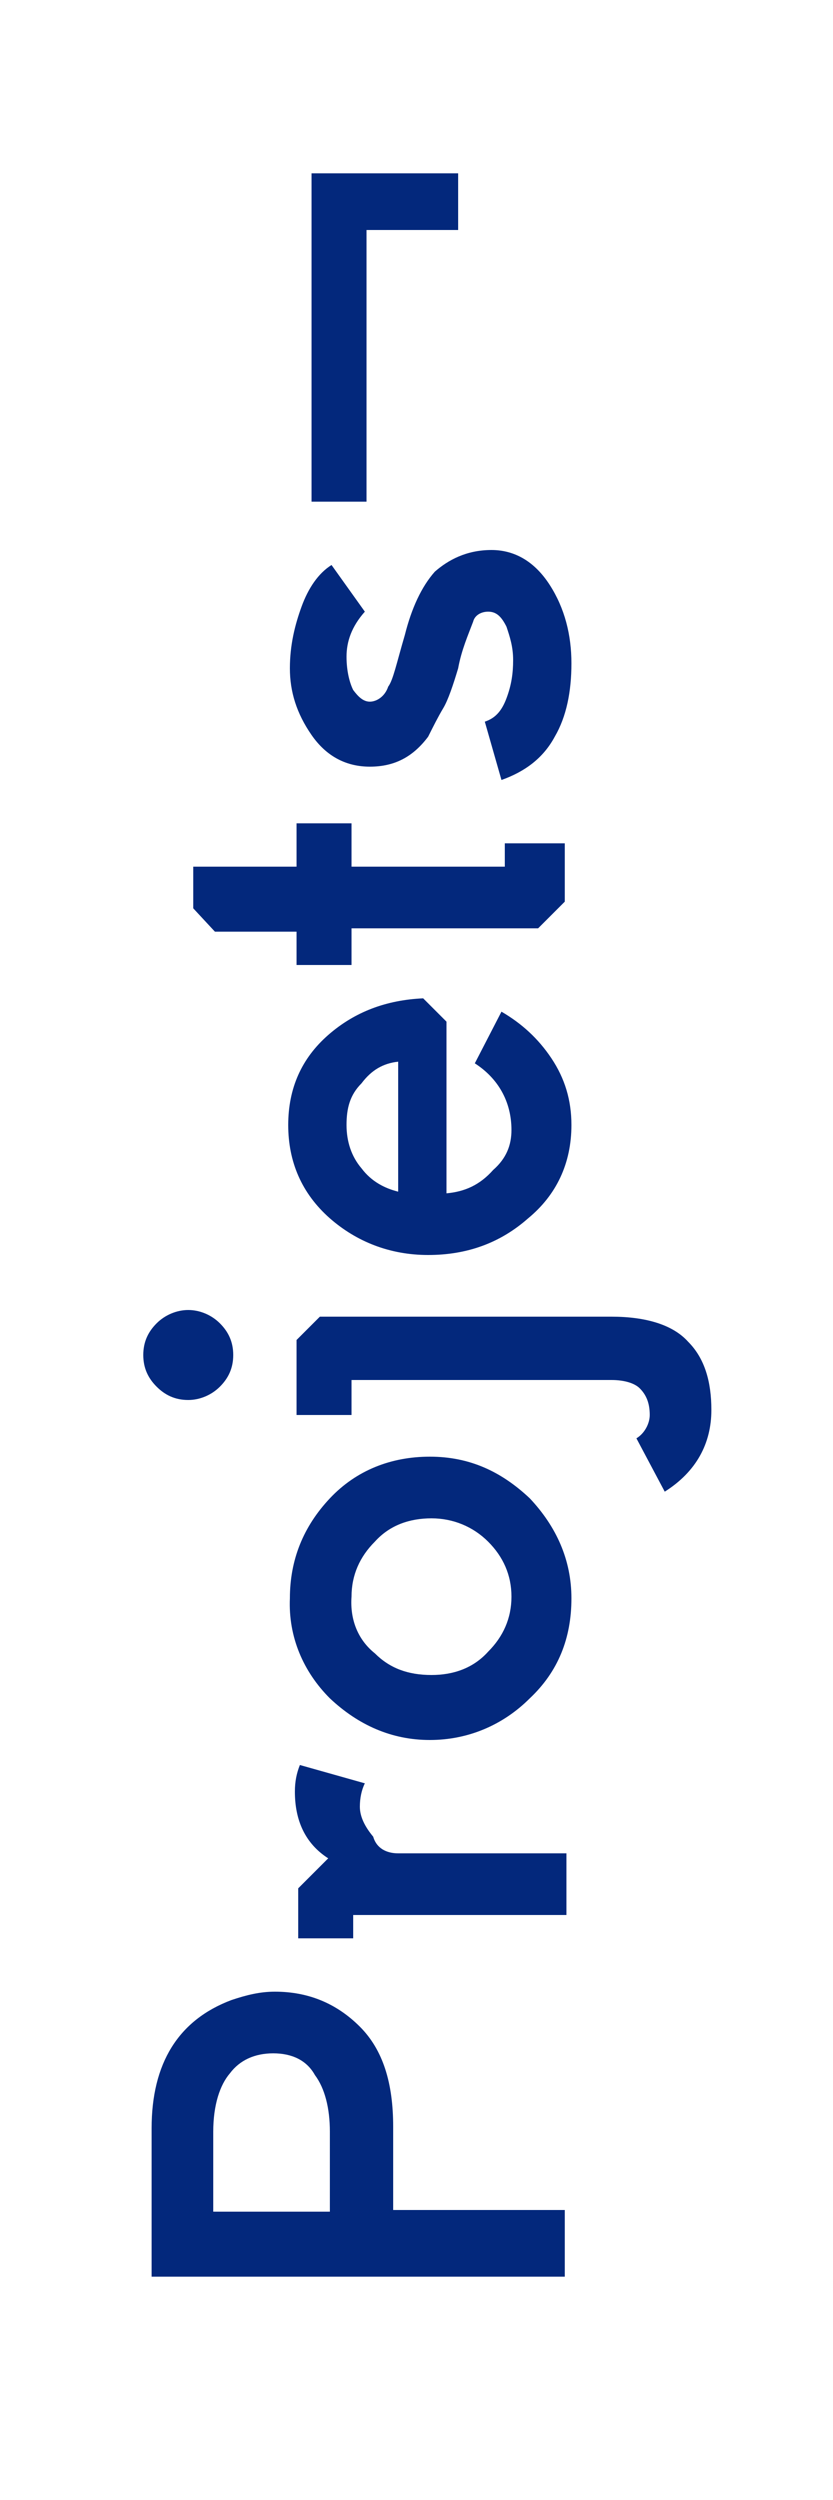<?xml version="1.0" encoding="utf-8"?>
<!-- Generator: Adobe Illustrator 19.0.0, SVG Export Plug-In . SVG Version: 6.00 Build 0)  -->
<svg version="1.1" id="Calque_1" xmlns="http://www.w3.org/2000/svg" xmlns:xlink="http://www.w3.org/1999/xlink" x="0px" y="0px"
	 viewBox="45 -30.7 50 150" style="enable-background:new 45 -30.7 50 150;" xml:space="preserve">
<style type="text/css">
	.st0{fill:#03287C;}
</style>
<g id="XMLID_3_">
	<path id="XMLID_4_" class="st0" d="M78.9,105.9H54.1v-8.9c0-3.9,1.6-6.5,4.8-7.7c0.9-0.3,1.7-0.5,2.6-0.5c2,0,3.7,0.7,5.1,2.1
		s2,3.4,2,6v5h10.3C78.9,101.9,78.9,105.9,78.9,105.9z M57.8,97.2v4.8h7v-4.8c0-1.4-0.3-2.6-0.9-3.4c-0.5-0.9-1.4-1.3-2.5-1.3
		s-2,0.4-2.6,1.2C58.2,94.4,57.8,95.6,57.8,97.2z"/>
	<path id="XMLID_7_" class="st0" d="M68.9,80.5H79v3.7H66.2v1.4h-3.3v-3l1.8-1.8c-1.4-0.9-2-2.3-2-4c0-0.6,0.1-1.1,0.3-1.6l3.9,1.1
		c-0.2,0.4-0.3,0.9-0.3,1.4c0,0.6,0.3,1.2,0.8,1.8C67.6,80.2,68.2,80.5,68.9,80.5z"/>
	<path id="XMLID_9_" class="st0" d="M76.8,71.2c-1.6,1.6-3.7,2.5-6,2.5s-4.3-0.9-6-2.5c-1.6-1.6-2.5-3.7-2.4-6c0-2.3,0.8-4.3,2.4-6
		c1.6-1.7,3.7-2.5,6-2.5c2.4,0,4.3,0.9,6,2.5c1.6,1.7,2.5,3.7,2.5,6C79.3,67.6,78.5,69.6,76.8,71.2z M67.5,68.5
		c0.9,0.9,2,1.3,3.4,1.3c1.3,0,2.5-0.4,3.4-1.4c0.9-0.9,1.4-2,1.4-3.3c0-1.3-0.5-2.4-1.4-3.3c-0.9-0.9-2.1-1.4-3.4-1.4
		c-1.3,0-2.5,0.4-3.4,1.4c-0.9,0.9-1.4,2-1.4,3.3C66,66.5,66.5,67.7,67.5,68.5z"/>
	<path id="XMLID_12_" class="st0" d="M81.7,52.1H66.1v2.1h-3.3v-4.5l1.4-1.4h17.5c2.1,0,3.7,0.5,4.6,1.5c1,1,1.4,2.4,1.4,4.1
		c0,2-0.9,3.7-2.8,4.9l-1.7-3.2c0.5-0.3,0.8-0.9,0.8-1.4c0-0.7-0.2-1.2-0.6-1.6C83.1,52.3,82.5,52.1,81.7,52.1z M56.3,53.3
		c-0.8,0-1.4-0.3-1.9-0.8c-0.5-0.5-0.8-1.1-0.8-1.9s0.3-1.4,0.8-1.9c0.5-0.5,1.2-0.8,1.9-0.8s1.4,0.3,1.9,0.8
		c0.5,0.5,0.8,1.1,0.8,1.9s-0.3,1.4-0.8,1.9C57.7,53,57,53.3,56.3,53.3z"/>
	<path id="XMLID_15_" class="st0" d="M75.7,37.1c0-1.7-0.8-3.1-2.2-4l1.6-3.1c1.2,0.7,2.2,1.6,3,2.8c0.8,1.2,1.2,2.5,1.2,4
		c0,2.3-0.9,4.2-2.6,5.6c-1.7,1.5-3.7,2.2-6,2.2s-4.3-0.8-5.9-2.2c-1.7-1.5-2.5-3.4-2.5-5.6c0-2.2,0.8-4,2.4-5.4
		c1.6-1.4,3.5-2.1,5.7-2.2l1.4,1.4v10.3c1.1-0.1,2-0.5,2.8-1.4C75.4,38.8,75.7,38,75.7,37.1z M65.8,36.8c0,1,0.3,1.9,0.9,2.6
		c0.6,0.8,1.4,1.2,2.2,1.4V33c-0.9,0.1-1.6,0.5-2.2,1.3C66,35,65.8,35.8,65.8,36.8z"/>
	<path id="XMLID_18_" class="st0" d="M66.1,27.2h-3.3v-2h-4.9l-1.3-1.4v-2.5h6.2v-2.6h3.3v2.6h9.2v-1.4h3.6v3.5L77.3,25H66.1V27.2z"
		/>
	<path id="XMLID_20_" class="st0" d="M74.5,2.3c1.4,0,2.6,0.7,3.5,2.1c0.9,1.4,1.3,3,1.3,4.7s-0.3,3.2-1,4.4
		c-0.7,1.3-1.8,2.1-3.2,2.6l-1-3.5c0.6-0.2,1-0.6,1.3-1.4c0.3-0.8,0.4-1.5,0.4-2.3c0-0.8-0.2-1.4-0.4-2c-0.3-0.6-0.6-0.9-1.1-0.9
		c-0.4,0-0.8,0.2-0.9,0.6c-0.3,0.8-0.7,1.7-0.9,2.8c-0.3,1-0.6,1.9-0.9,2.4c-0.3,0.5-0.6,1.1-0.9,1.7c-0.9,1.2-2,1.8-3.5,1.8
		c-1.4,0-2.6-0.6-3.5-1.9s-1.3-2.6-1.3-4c0-1.4,0.3-2.6,0.7-3.7c0.4-1.1,1-2,1.8-2.5l2,2.8c-0.8,0.9-1.1,1.8-1.1,2.7s0.2,1.6,0.4,2
		c0.3,0.4,0.6,0.7,1,0.7c0.4,0,0.9-0.3,1.1-0.9c0.3-0.4,0.5-1.4,1-3.1c0.4-1.6,1-2.9,1.8-3.8C71.9,2.9,73,2.3,74.5,2.3z"/>
	<path id="XMLID_22_" class="st0" d="M67-0.6h-3.3v-19.7h8.8v3.4H67C67-16.8,67-0.6,67-0.6z"/>
</g>
</svg>
